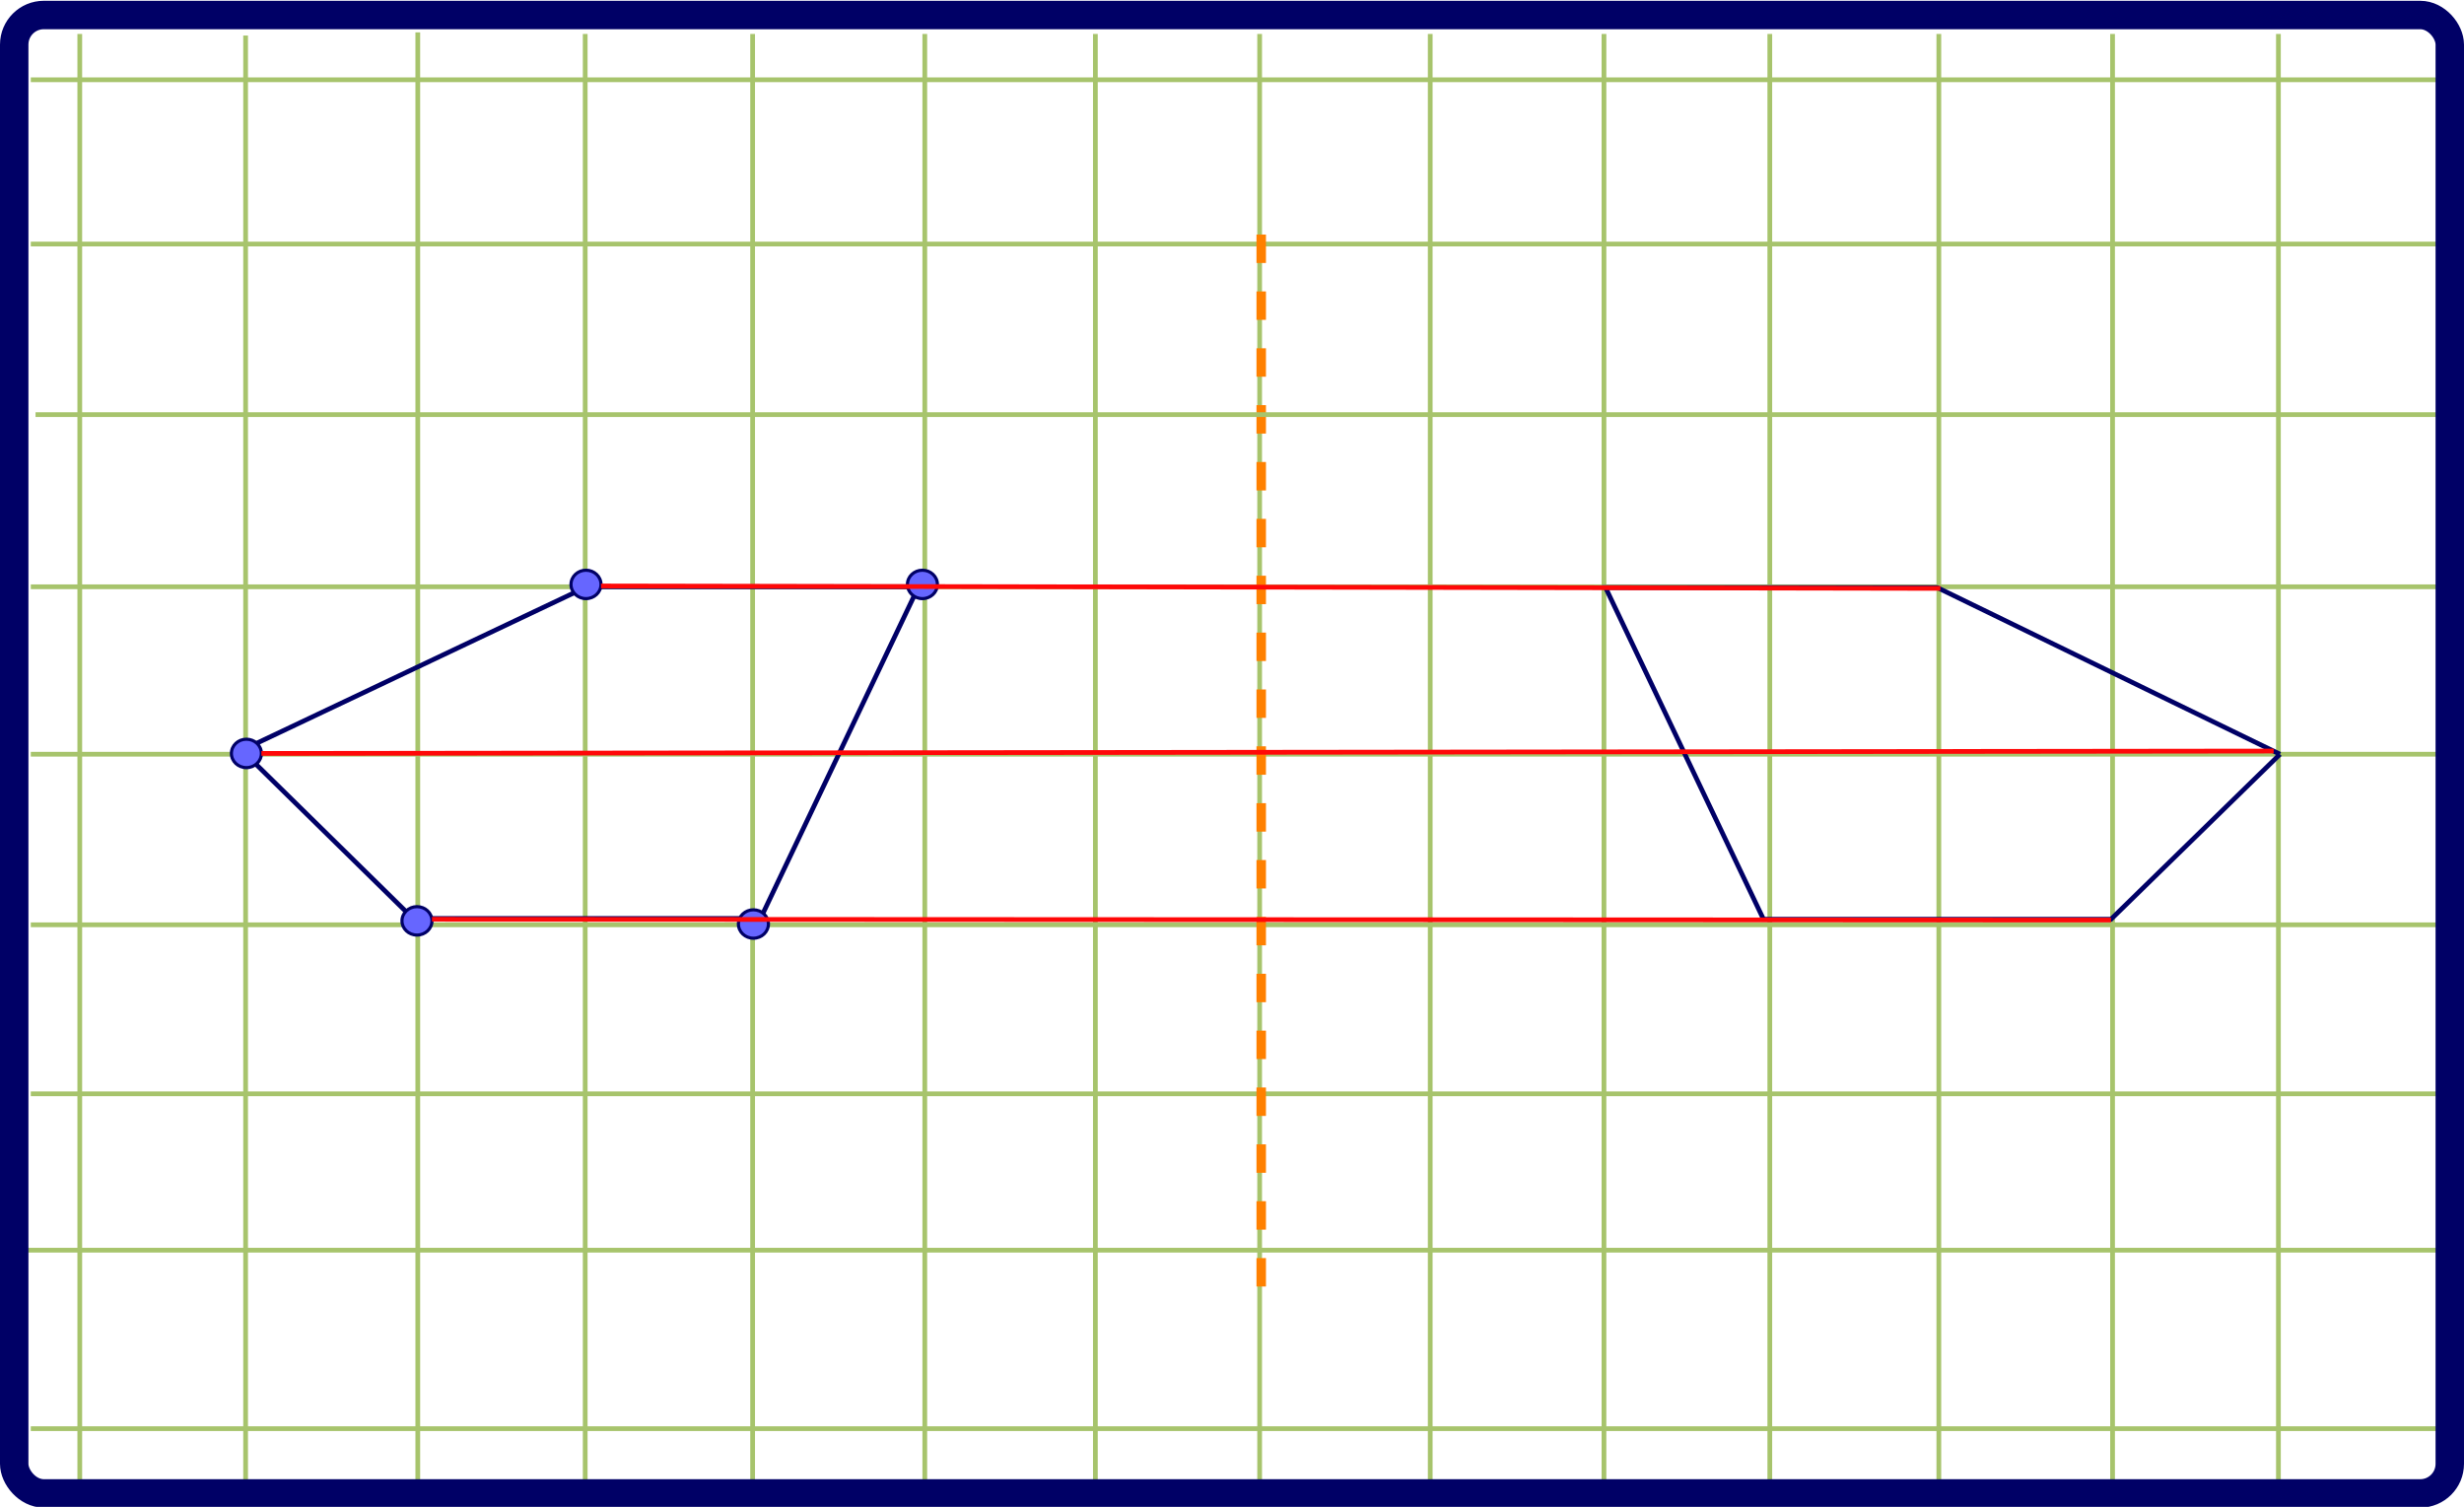 <?xml version="1.0" encoding="UTF-8"?>
<!-- Do not edit this file with editors other than diagrams.net -->
<!DOCTYPE svg PUBLIC "-//W3C//DTD SVG 1.1//EN" "http://www.w3.org/Graphics/SVG/1.1/DTD/svg11.dtd">
<svg xmlns="http://www.w3.org/2000/svg" xmlns:xlink="http://www.w3.org/1999/xlink" version="1.1" width="1560px" height="954px" viewBox="-0.5 -0.5 1560 954" content="&lt;mxfile host=&quot;Electron&quot; modified=&quot;2023-09-20T11:11:29.424Z&quot; agent=&quot;5.0 (Windows NT 10.0; Win64; x64) AppleWebKit/537.36 (KHTML, like Gecko) draw.io/20.8.16 Chrome/106.0.525.199 Electron/21.4.0 Safari/537.36&quot; etag=&quot;v17yafBkaNqCj8O9iGb2&quot; version=&quot;20.8.16&quot; type=&quot;device&quot;&gt;&lt;diagram name=&quot;Page-1&quot; id=&quot;QMfBDn1bvLU_jxHiZw_h&quot;&gt;7Zxts6I2FMc/jS/r5AkSXnbvXdvZaWc6vZ1p92VWojJFsci9evfTNwhIEioiG8DpxjeSY/jzcH4nJCeRGX7ann5K+X7zaxKKeIZAeJrh5xlCyCdUfuWW98ICKQGFZZ1GYWFTDC/RV1FWrKyvUSgOpa0wZUkSZ9FeNy6T3U4sM83G0zQ56tVWSRxqhj1fi4bhZcnjpvXPKMw2hZUAUNt/FtF6kxk/bHlVtzQcNjxMjooJf5zhpzRJsmJre3oScX7z9NuyuPLr5bxSscu67BB+ws8RWe9f+B+//LOmn34/Mu8HVKi88fi1vN7yZLP36gaIXfhjfh9laZfspPHDJtvGsgTlZpq87kKRHwHI0iFLk78vtwlfLE9JnKRnNczpkvhL+cs2eeNfzsc464hD9FUtJxnPlLLESqhlEUZqsXS+YikuQ4QN59a3C16cIOkVyVZk6buscqy97JWu2ygOrmypiHkWvenyvIRtfZG7HOG3JJIHRqCMDJ8Ve5RhERBfVzgkr+lSlDupXm3XwUCXyXi6FllDRm4o11ybzsjcgQ92+EyDD6TYDj+mEIajAkQcQNMAhBiyA5AphIJRAfIcQNMAhJmlJ5gpNPIjzHcATQMQCYgdgEyhkQGiDqCJutDAUh/IFBoZIOYAmgYgCqEdgEyhkQEKHEDTAMSgZwcgU2hkgKpcmyNobIICZOkZZgqNTRB0BE2UCQLYVirIVBqbIeQYmoghiC0N5htKYzPkMtJTMYSIpc5QQ2lshlxSeiqGsGeLIVNpbIZcXnoqhogPLDFkKo3NkEtNT8WQ5+uthxf0QwjTVpmhAXKp6UcBCPrYCkENnaERcrnFR0EIM2AFoYbOwAghl1x8FIQI6ztHT9t1hkbIZRcfBSGvmmz/5q4QGRchl1x8FIQogFYQaugMjZDLCz0KQgG0051u6AyNUK+0UMgPmzM28DZPCj2LBQOgSZrveGJVaqXEgKGeOJlCsPq7y1g8DZEiUhCS/ADf/8/GSpyi7K8KCLn9udTIt59PauG9KuzkxV52yQuf1UK907lU7fWdowopm2MfBz4EWLqCIqMnToM5IxgSj3rAg7RnnurWUQI4l20w80i+2JLBoBvlEjv+rlTb5xUO168Vs0A7bDVSvXbWXnBffWLU94L2+oi21pcbxRXaDekhlgO6kH6kkCa+vlyw97D8tpKlyISIkDkAdQNhrHdkYO61nynA3ygAWwVkaN4SwN5dAsNEN+4yDI3jaH/Io/q4iTLxsufL/Jdjyvd6pPPDvvjH6yo65QH/YRXFsRLqvvwsFnc0Amis4HwTaSZOszvD89LsIx0ePyhdpwZwlblWAxiy67Gqdc3udmuXZSfOra1uxcbT9hHc2mW45tza6lbo6//OIdSf3K1dRk3Ora1uRVRvhD2GJndrl+lu59ZWtxJmpPsZmdytQ0xBK/5arQADrPuASN6PtiHRdz64wYGx/pdenuI91oHq2TXMRn45wRDTjv978uTtOTv4Zr9qKkQJoPOg/gBjNMHY3AP1p+dcVZ6R0/s9bNwJT9JlpOngfZBmEwXX0hF9lj4TQ2vkZtOtfZ6IojxHr7ke0Z7NV/WStms6QyPkVq5Oh5DuegZAP4SqVOc1naER6jCPUlMCb48Iuw70IDNGiyWdPF2WbzdElobgl0RKNftcXrI6UvOqfoDKSoD961xcGazJYv2uwsJJ9Rsf8cd/AQ==&lt;/diagram&gt;&lt;/mxfile&gt;" style="background-color: rgb(255, 255, 255);"><defs><style type="text/css">@import url(https://fonts.googleapis.com/css?family=Roboto);&#xa;</style></defs><g><path d="M 50 937 L 50 21" fill="none" stroke="#a7c46c" stroke-width="3" stroke-miterlimit="10" pointer-events="stroke"/><path d="M 155 937 L 155 22" fill="none" stroke="#a7c46c" stroke-width="3" stroke-miterlimit="10" pointer-events="stroke"/><path d="M 264 937 L 264 20" fill="none" stroke="#a7c46c" stroke-width="3" stroke-miterlimit="10" pointer-events="stroke"/><path d="M 370 937 L 370 21" fill="none" stroke="#a7c46c" stroke-width="3" stroke-miterlimit="10" pointer-events="stroke"/><path d="M 476 937 L 476 21" fill="none" stroke="#a7c46c" stroke-width="3" stroke-miterlimit="10" pointer-events="stroke"/><path d="M 585 937 L 585 21" fill="none" stroke="#a7c46c" stroke-width="3" stroke-miterlimit="10" pointer-events="stroke"/><path d="M 693 937 L 693 21" fill="none" stroke="#a7c46c" stroke-width="3" stroke-miterlimit="10" pointer-events="stroke"/><path d="M 797 937 L 797 21" fill="none" stroke="#a7c46c" stroke-width="3" stroke-miterlimit="10" pointer-events="stroke"/><path d="M 905 937 L 905 21" fill="none" stroke="#a7c46c" stroke-width="3" stroke-miterlimit="10" pointer-events="stroke"/><path d="M 1015 937 L 1015 21" fill="none" stroke="#a7c46c" stroke-width="3" stroke-miterlimit="10" pointer-events="stroke"/><path d="M 1120 937 L 1120 21" fill="none" stroke="#a7c46c" stroke-width="3" stroke-miterlimit="10" pointer-events="stroke"/><path d="M 1227 937 L 1227 21" fill="none" stroke="#a7c46c" stroke-width="3" stroke-miterlimit="10" pointer-events="stroke"/><path d="M 1337 937 L 1337 21" fill="none" stroke="#a7c46c" stroke-width="3" stroke-miterlimit="10" pointer-events="stroke"/><path d="M 1442 937 L 1442 21" fill="none" stroke="#a7c46c" stroke-width="3" stroke-miterlimit="10" pointer-events="stroke"/><path d="M 1547 50 L 19 50" fill="none" stroke="#a7c46c" stroke-width="3" stroke-miterlimit="10" pointer-events="stroke"/><path d="M 1547 154 L 19 154" fill="none" stroke="#a7c46c" stroke-width="3" stroke-miterlimit="10" pointer-events="stroke"/><path d="M 1547 371 L 19 371" fill="none" stroke="#a7c46c" stroke-width="3" stroke-miterlimit="10" pointer-events="stroke"/><path d="M 1547 477 L 19 477" fill="none" stroke="#a7c46c" stroke-width="3" stroke-miterlimit="10" pointer-events="stroke"/><path d="M 1547 585 L 19 585" fill="none" stroke="#a7c46c" stroke-width="3" stroke-miterlimit="10" pointer-events="stroke"/><path d="M 1547 692 L 19 692" fill="none" stroke="#a7c46c" stroke-width="3" stroke-miterlimit="10" pointer-events="stroke"/><path d="M 1547 904 L 19 904" fill="none" stroke="#a7c46c" stroke-width="3" stroke-miterlimit="10" pointer-events="stroke"/><path d="M 798 814 L 798 138" fill="none" stroke="#ff8000" stroke-width="6" stroke-miterlimit="10" stroke-dasharray="18 18" pointer-events="stroke"/><path d="M 160.36 470.84 L 371 371 L 581 371 L 481 581 L 261 581 L 160.36 482.16" fill="none" stroke="#000066" stroke-width="3" stroke-miterlimit="10" pointer-events="stroke"/><path d="M 1443 477 L 1226 371.5 L 1016 371.5 L 1116 581.5 L 1336 581.5 L 1443 477" fill="none" stroke="#000066" stroke-width="3" stroke-miterlimit="10" pointer-events="stroke"/><ellipse cx="583.5" cy="369.5" rx="9.5" ry="9" fill="#6666ff" stroke="#000066" stroke-width="2" pointer-events="all"/><ellipse cx="370.5" cy="369.5" rx="9.5" ry="9" fill="#6666ff" stroke="#000066" stroke-width="2" pointer-events="all"/><ellipse cx="155.5" cy="476.5" rx="9.5" ry="9" fill="#6666ff" stroke="#000066" stroke-width="2" pointer-events="all"/><ellipse cx="263.5" cy="582.5" rx="9.5" ry="9" fill="#6666ff" stroke="#000066" stroke-width="2" pointer-events="all"/><ellipse cx="476.5" cy="584.5" rx="9.5" ry="9" fill="#6666ff" stroke="#000066" stroke-width="2" pointer-events="all"/><path d="M 380 370.5 L 1228 372" fill="none" stroke="#ff0808" stroke-width="3" stroke-miterlimit="10" pointer-events="stroke"/><path d="M 165 476.5 L 1439 475" fill="none" stroke="#ff0808" stroke-width="3" stroke-miterlimit="10" pointer-events="stroke"/><path d="M 273 581.5 L 1336 582" fill="none" stroke="#ff0808" stroke-width="3" stroke-miterlimit="10" pointer-events="stroke"/><path d="M 1550 262 L 22 262" fill="none" stroke="#a7c46c" stroke-width="3" stroke-miterlimit="10" pointer-events="stroke"/><path d="M 1542 791 L 14 791" fill="none" stroke="#a7c46c" stroke-width="3" stroke-miterlimit="10" pointer-events="stroke"/><rect x="8.5" y="9" width="1542" height="936" rx="18.72" ry="18.72" fill="none" stroke="#000066" stroke-width="18" pointer-events="all"/></g></svg>
